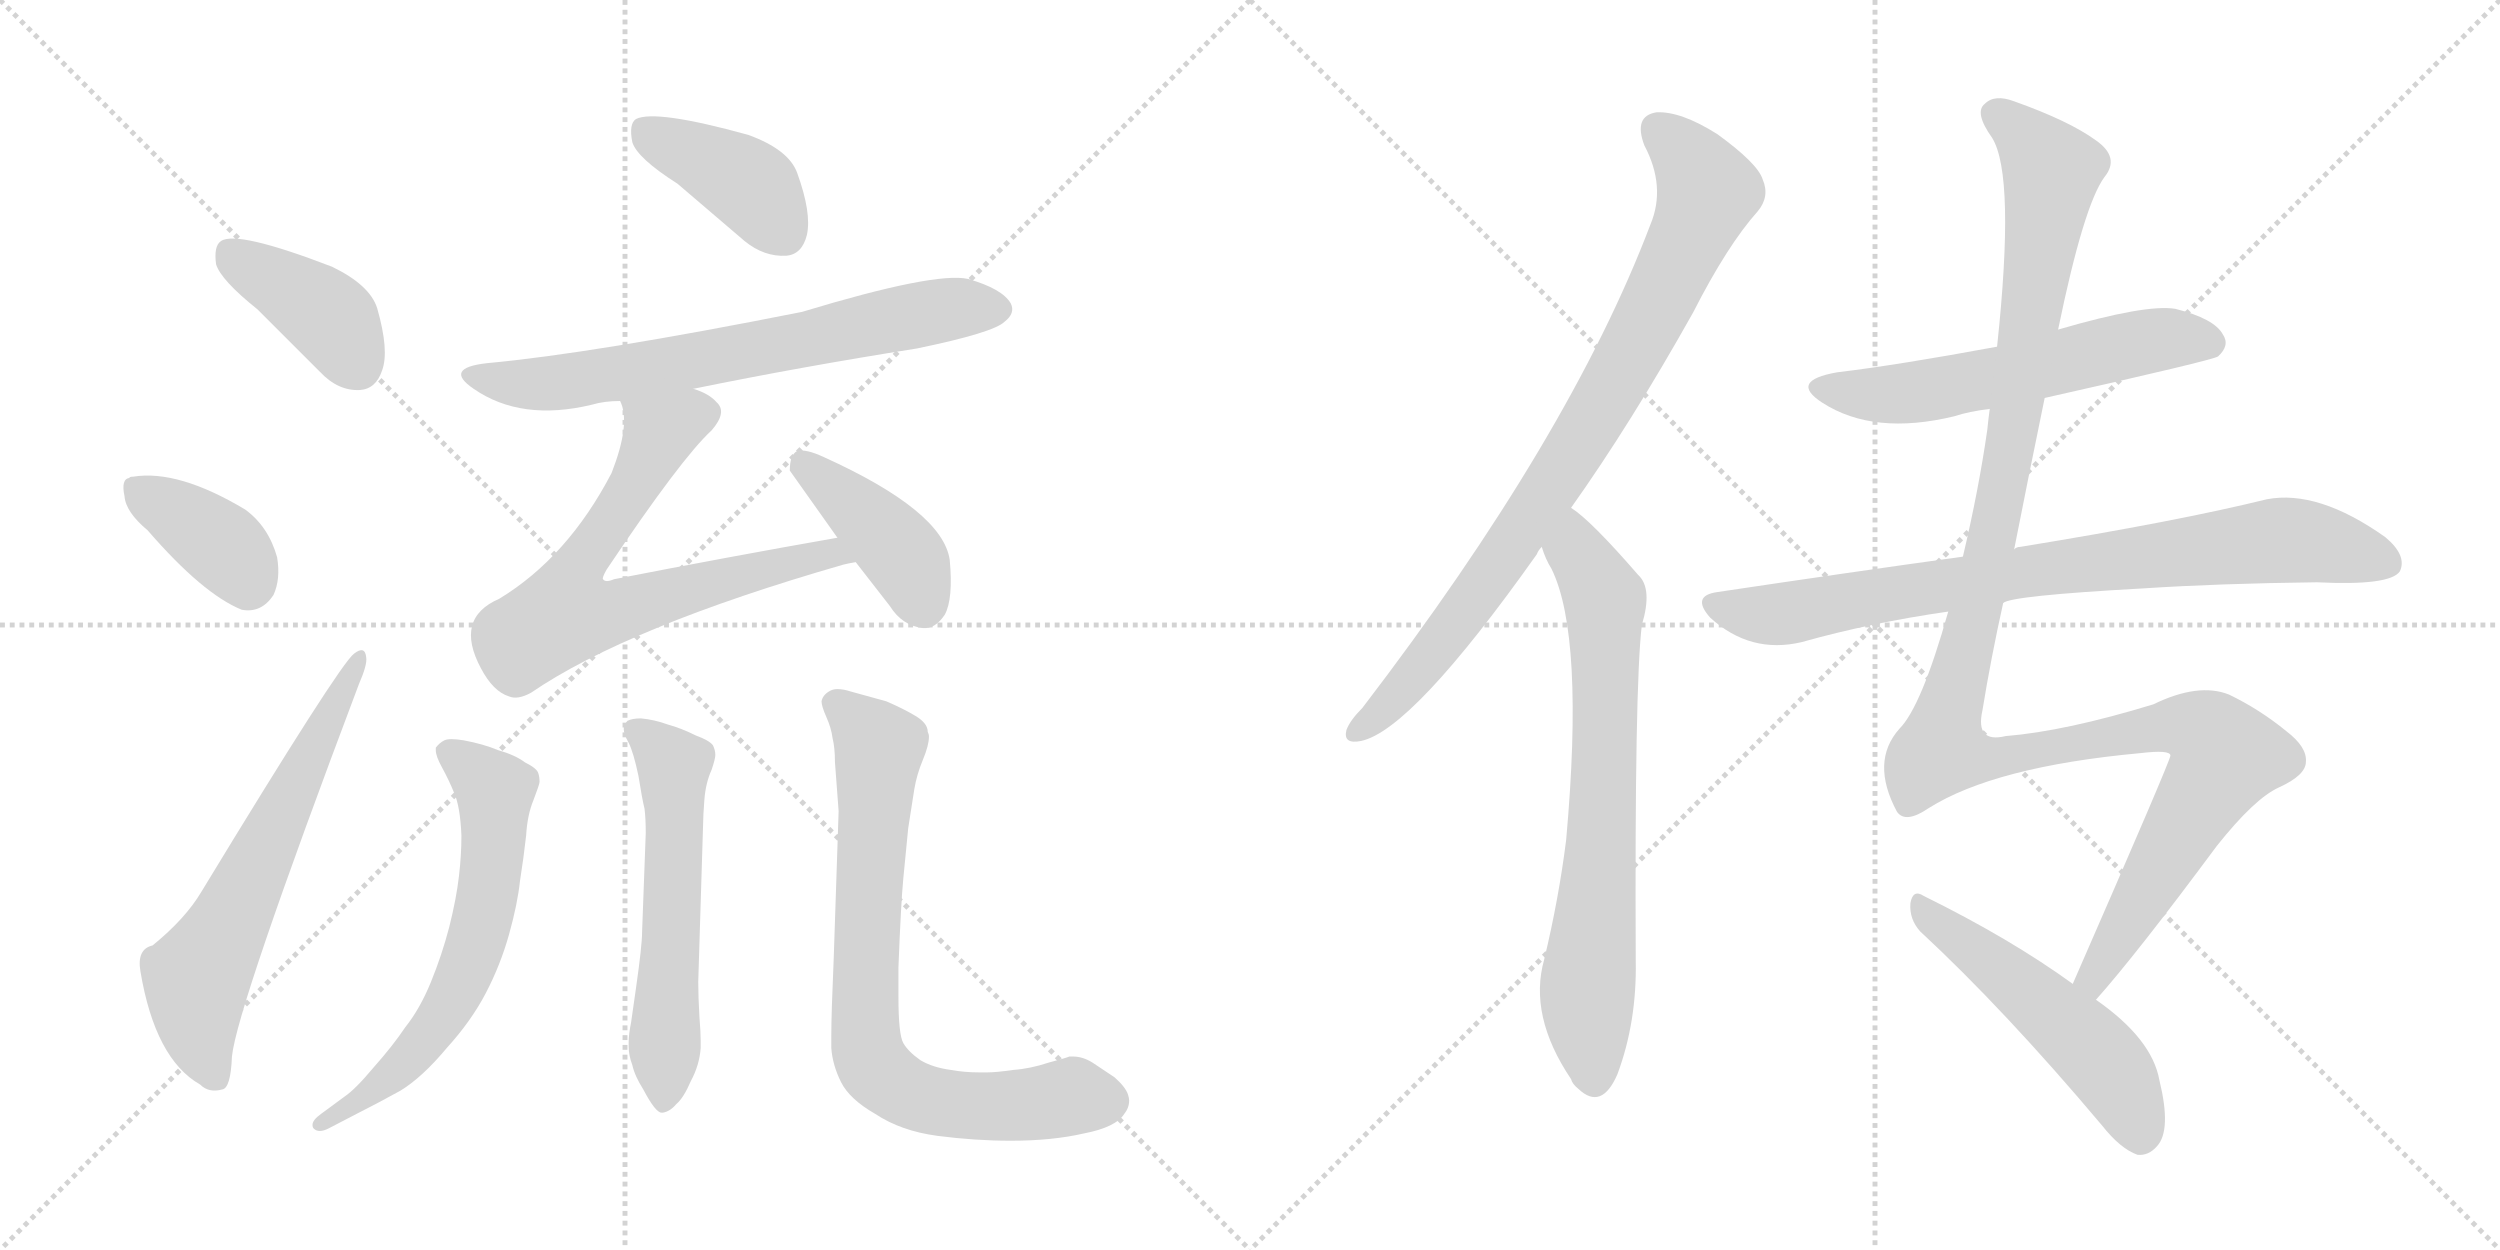 <svg version="1.1" viewBox="0 0 2048 1024" xmlns="http://www.w3.org/2000/svg">
  <g stroke="lightgray" stroke-dasharray="1,1" stroke-width="1" transform="scale(4, 4)">
    <line x1="0" y1="0" x2="256" y2="256"></line>
    <line x1="256" y1="0" x2="0" y2="256"></line>
    <line x1="128" y1="0" x2="128" y2="256"></line>
    <line x1="0" y1="128" x2="256" y2="128"></line>
    <line x1="256" y1="0" x2="512" y2="256"></line>
    <line x1="512" y1="0" x2="256" y2="256"></line>
    <line x1="384" y1="0" x2="384" y2="256"></line>
    <line x1="256" y1="128" x2="512" y2="128"></line>
  </g>
<g transform="scale(1, -1) translate(0, -850)">
   <style type="text/css">
    @keyframes keyframes0 {
      from {
       stroke: black;
       stroke-dashoffset: 401;
       stroke-width: 128;
       }
       57% {
       animation-timing-function: step-end;
       stroke: black;
       stroke-dashoffset: 0;
       stroke-width: 128;
       }
       to {
       stroke: black;
       stroke-width: 1024;
       }
       }
       #make-me-a-hanzi-animation-0 {
         animation: keyframes0 0.576s both;
         animation-delay: 0s;
         animation-timing-function: linear;
       }
    @keyframes keyframes1 {
      from {
       stroke: black;
       stroke-dashoffset: 378;
       stroke-width: 128;
       }
       55% {
       animation-timing-function: step-end;
       stroke: black;
       stroke-dashoffset: 0;
       stroke-width: 128;
       }
       to {
       stroke: black;
       stroke-width: 1024;
       }
       }
       #make-me-a-hanzi-animation-1 {
         animation: keyframes1 0.558s both;
         animation-delay: 0.576s;
         animation-timing-function: linear;
       }
    @keyframes keyframes2 {
      from {
       stroke: black;
       stroke-dashoffset: 632;
       stroke-width: 128;
       }
       67% {
       animation-timing-function: step-end;
       stroke: black;
       stroke-dashoffset: 0;
       stroke-width: 128;
       }
       to {
       stroke: black;
       stroke-width: 1024;
       }
       }
       #make-me-a-hanzi-animation-2 {
         animation: keyframes2 0.764s both;
         animation-delay: 1.134s;
         animation-timing-function: linear;
       }
    @keyframes keyframes3 {
      from {
       stroke: black;
       stroke-dashoffset: 402;
       stroke-width: 128;
       }
       57% {
       animation-timing-function: step-end;
       stroke: black;
       stroke-dashoffset: 0;
       stroke-width: 128;
       }
       to {
       stroke: black;
       stroke-width: 1024;
       }
       }
       #make-me-a-hanzi-animation-3 {
         animation: keyframes3 0.577s both;
         animation-delay: 1.898s;
         animation-timing-function: linear;
       }
    @keyframes keyframes4 {
      from {
       stroke: black;
       stroke-dashoffset: 689;
       stroke-width: 128;
       }
       69% {
       animation-timing-function: step-end;
       stroke: black;
       stroke-dashoffset: 0;
       stroke-width: 128;
       }
       to {
       stroke: black;
       stroke-width: 1024;
       }
       }
       #make-me-a-hanzi-animation-4 {
         animation: keyframes4 0.811s both;
         animation-delay: 2.475s;
         animation-timing-function: linear;
       }
    @keyframes keyframes5 {
      from {
       stroke: black;
       stroke-dashoffset: 701;
       stroke-width: 128;
       }
       70% {
       animation-timing-function: step-end;
       stroke: black;
       stroke-dashoffset: 0;
       stroke-width: 128;
       }
       to {
       stroke: black;
       stroke-width: 1024;
       }
       }
       #make-me-a-hanzi-animation-5 {
         animation: keyframes5 0.82s both;
         animation-delay: 3.286s;
         animation-timing-function: linear;
       }
    @keyframes keyframes6 {
      from {
       stroke: black;
       stroke-dashoffset: 412;
       stroke-width: 128;
       }
       57% {
       animation-timing-function: step-end;
       stroke: black;
       stroke-dashoffset: 0;
       stroke-width: 128;
       }
       to {
       stroke: black;
       stroke-width: 1024;
       }
       }
       #make-me-a-hanzi-animation-6 {
         animation: keyframes6 0.585s both;
         animation-delay: 4.107s;
         animation-timing-function: linear;
       }
    @keyframes keyframes7 {
      from {
       stroke: black;
       stroke-dashoffset: 639;
       stroke-width: 128;
       }
       68% {
       animation-timing-function: step-end;
       stroke: black;
       stroke-dashoffset: 0;
       stroke-width: 128;
       }
       to {
       stroke: black;
       stroke-width: 1024;
       }
       }
       #make-me-a-hanzi-animation-7 {
         animation: keyframes7 0.77s both;
         animation-delay: 4.692s;
         animation-timing-function: linear;
       }
    @keyframes keyframes8 {
      from {
       stroke: black;
       stroke-dashoffset: 578;
       stroke-width: 128;
       }
       65% {
       animation-timing-function: step-end;
       stroke: black;
       stroke-dashoffset: 0;
       stroke-width: 128;
       }
       to {
       stroke: black;
       stroke-width: 1024;
       }
       }
       #make-me-a-hanzi-animation-8 {
         animation: keyframes8 0.72s both;
         animation-delay: 5.462s;
         animation-timing-function: linear;
       }
    @keyframes keyframes9 {
      from {
       stroke: black;
       stroke-dashoffset: 770;
       stroke-width: 128;
       }
       71% {
       animation-timing-function: step-end;
       stroke: black;
       stroke-dashoffset: 0;
       stroke-width: 128;
       }
       to {
       stroke: black;
       stroke-width: 1024;
       }
       }
       #make-me-a-hanzi-animation-9 {
         animation: keyframes9 0.877s both;
         animation-delay: 6.182s;
         animation-timing-function: linear;
       }
    @keyframes keyframes10 {
      from {
       stroke: black;
       stroke-dashoffset: 849;
       stroke-width: 128;
       }
       73% {
       animation-timing-function: step-end;
       stroke: black;
       stroke-dashoffset: 0;
       stroke-width: 128;
       }
       to {
       stroke: black;
       stroke-width: 1024;
       }
       }
       #make-me-a-hanzi-animation-10 {
         animation: keyframes10 0.941s both;
         animation-delay: 7.059s;
         animation-timing-function: linear;
       }
    @keyframes keyframes11 {
      from {
       stroke: black;
       stroke-dashoffset: 723;
       stroke-width: 128;
       }
       70% {
       animation-timing-function: step-end;
       stroke: black;
       stroke-dashoffset: 0;
       stroke-width: 128;
       }
       to {
       stroke: black;
       stroke-width: 1024;
       }
       }
       #make-me-a-hanzi-animation-11 {
         animation: keyframes11 0.838s both;
         animation-delay: 8s;
         animation-timing-function: linear;
       }
    @keyframes keyframes12 {
      from {
       stroke: black;
       stroke-dashoffset: 579;
       stroke-width: 128;
       }
       65% {
       animation-timing-function: step-end;
       stroke: black;
       stroke-dashoffset: 0;
       stroke-width: 128;
       }
       to {
       stroke: black;
       stroke-width: 1024;
       }
       }
       #make-me-a-hanzi-animation-12 {
         animation: keyframes12 0.721s both;
         animation-delay: 8.838s;
         animation-timing-function: linear;
       }
    @keyframes keyframes13 {
      from {
       stroke: black;
       stroke-dashoffset: 814;
       stroke-width: 128;
       }
       73% {
       animation-timing-function: step-end;
       stroke: black;
       stroke-dashoffset: 0;
       stroke-width: 128;
       }
       to {
       stroke: black;
       stroke-width: 1024;
       }
       }
       #make-me-a-hanzi-animation-13 {
         animation: keyframes13 0.912s both;
         animation-delay: 9.559s;
         animation-timing-function: linear;
       }
    @keyframes keyframes14 {
      from {
       stroke: black;
       stroke-dashoffset: 1272;
       stroke-width: 128;
       }
       81% {
       animation-timing-function: step-end;
       stroke: black;
       stroke-dashoffset: 0;
       stroke-width: 128;
       }
       to {
       stroke: black;
       stroke-width: 1024;
       }
       }
       #make-me-a-hanzi-animation-14 {
         animation: keyframes14 1.285s both;
         animation-delay: 10.472s;
         animation-timing-function: linear;
       }
    @keyframes keyframes15 {
      from {
       stroke: black;
       stroke-dashoffset: 518;
       stroke-width: 128;
       }
       63% {
       animation-timing-function: step-end;
       stroke: black;
       stroke-dashoffset: 0;
       stroke-width: 128;
       }
       to {
       stroke: black;
       stroke-width: 1024;
       }
       }
       #make-me-a-hanzi-animation-15 {
         animation: keyframes15 0.672s both;
         animation-delay: 11.757s;
         animation-timing-function: linear;
       }
</style>
<path d="M 211.0 596.5 L 262.0 545.5 Q 277.0 529.5 295.0 530.5 Q 308.0 531.5 313.0 546.5 Q 319.0 562.5 309.0 597.5 Q 303.0 616.5 272.0 631.5 Q 194.0 661.5 181.0 652.5 Q 175.0 648.5 177.0 633.5 Q 181.0 620.5 211.0 596.5 Z" fill="lightgray"></path> 
<path d="M 121.0 415.5 Q 166.0 363.5 198.0 350.5 Q 214.0 347.5 224.0 362.5 Q 230.0 375.5 227.0 393.5 Q 220.0 418.5 201.0 432.5 Q 146.0 465.5 109.0 459.5 Q 106.0 459.5 106.0 458.5 Q 99.0 457.5 102.0 443.5 Q 103.0 430.5 121.0 415.5 Z" fill="lightgray"></path> 
<path d="M 125.0 75.5 Q 112.0 72.5 115.0 54.5 Q 127.0 -17.5 164.0 -38.5 Q 171.0 -45.5 182.0 -42.5 Q 189.0 -41.5 190.0 -15.5 Q 194.0 24.5 294.0 289.5 Q 301.0 305.5 300.0 311.5 Q 299.0 321.5 290.0 314.5 Q 278.0 305.5 165.0 119.5 Q 152.0 97.5 125.0 75.5 Z" fill="lightgray"></path> 
<path d="M 555.0 699.5 L 610.0 652.5 Q 626.0 639.5 644.0 640.5 Q 657.0 641.5 661.0 657.5 Q 665.0 675.5 653.0 708.5 Q 646.0 727.5 613.0 739.5 Q 537.0 760.5 521.0 752.5 Q 515.0 748.5 518.0 733.5 Q 522.0 720.5 555.0 699.5 Z" fill="lightgray"></path> 
<path d="M 568.0 531.5 Q 656.0 549.5 751.0 564.5 Q 814.0 577.5 823.0 586.5 Q 832.0 593.5 828.0 601.5 Q 821.0 613.5 793.0 621.5 Q 766.0 627.5 657.0 594.5 Q 486.0 560.5 399.0 552.5 Q 363.0 548.5 388.0 531.5 Q 427.0 504.5 485.0 518.5 Q 495.0 521.5 508.0 521.5 L 568.0 531.5 Z" fill="lightgray"></path> 
<path d="M 686.0 409.5 Q 595.0 393.5 503.0 375.5 Q 496.0 372.5 494.0 375.5 Q 493.0 376.5 497.0 383.5 Q 558.0 474.5 583.0 497.5 Q 596.0 512.5 587.0 520.5 Q 581.0 527.5 568.0 531.5 C 541.0 544.5 502.0 550.5 508.0 521.5 Q 517.0 503.5 501.0 462.5 Q 465.0 393.5 409.0 359.5 Q 372.0 343.5 394.0 302.5 Q 404.0 283.5 417.0 279.5 Q 424.0 276.5 435.0 282.5 Q 514.0 336.5 691.0 387.5 Q 695.0 388.5 701.0 389.5 C 730.0 396.5 716.0 414.5 686.0 409.5 Z" fill="lightgray"></path> 
<path d="M 701.0 389.5 L 729.0 353.5 Q 739.0 337.5 756.0 335.5 Q 766.0 334.5 774.0 346.5 Q 781.0 359.5 778.0 391.5 Q 772.0 431.5 675.0 475.5 Q 660.0 482.5 653.0 480.5 Q 647.0 477.5 647.0 464.5 L 686.0 409.5 L 701.0 389.5 Z" fill="lightgray"></path> 
<path d="M 263.0 -62.5 Q 256.0 -67.5 256.0 -71.5 Q 256.0 -73.5 257.0 -74.5 Q 259.0 -76.5 262.0 -76.5 Q 265.0 -76.5 269.0 -74.5 L 294.0 -61.5 Q 308.0 -54.5 328.0 -43.5 Q 346.0 -32.5 366.0 -8.5 Q 386.0 13.5 398.0 36.5 Q 410.0 59.5 417.0 84.5 Q 424.0 109.5 426.0 128.5 Q 429.0 147.5 431.0 165.5 Q 432.0 182.5 437.0 194.5 Q 442.0 207.5 442.0 209.5 Q 442.0 213.5 441.0 216.5 Q 440.0 220.5 430.0 225.5 Q 422.0 231.5 408.0 235.5 Q 396.0 240.5 380.0 243.5 Q 374.0 244.5 370.0 244.5 Q 366.0 244.5 364.0 243.5 Q 360.0 241.5 357.0 237.5 L 357.0 235.5 Q 357.0 230.5 362.0 221.5 Q 368.0 210.5 372.0 200.5 Q 377.0 189.5 378.0 165.5 Q 378.0 149.5 376.0 132.5 Q 374.0 114.5 368.0 90.5 Q 362.0 67.5 353.0 45.5 Q 344.0 23.5 332.0 8.5 Q 322.0 -6.5 306.0 -24.5 Q 291.0 -42.5 282.0 -48.5 L 263.0 -62.5 Z" fill="lightgray"></path> 
<path d="M 576.0 175.5 Q 576.0 181.5 577.0 194.5 Q 578.0 208.5 583.0 219.5 Q 586.0 228.5 586.0 231.5 Q 586.0 235.5 584.0 239.5 Q 581.0 243.5 570.0 247.5 Q 558.0 253.5 547.0 256.5 Q 536.0 260.5 525.0 261.5 Q 518.0 261.5 514.0 259.5 Q 512.0 257.5 511.0 253.5 L 511.0 252.5 Q 511.0 248.5 515.0 241.5 Q 519.0 233.5 523.0 214.5 Q 526.0 195.5 528.0 187.5 Q 529.0 179.5 529.0 167.5 L 526.0 86.5 Q 526.0 75.5 521.0 40.5 L 517.0 12.5 Q 515.0 2.5 515.0 -3.5 L 515.0 -7.5 Q 515.0 -14.5 518.0 -22.5 Q 520.0 -31.5 527.0 -42.5 Q 537.0 -61.5 542.0 -61.5 L 543.0 -61.5 Q 549.0 -60.5 554.0 -54.5 Q 560.0 -49.5 566.0 -35.5 Q 573.0 -22.5 574.0 -8.5 L 574.0 -2.5 Q 574.0 4.5 573.0 16.5 Q 572.0 33.5 572.0 45.5 L 576.0 175.5 Z" fill="lightgray"></path> 
<path d="M 687.0 185.5 L 683.0 65.5 Q 681.0 19.5 681.0 1.5 L 681.0 -8.5 Q 682.0 -22.5 689.0 -36.5 Q 696.0 -50.5 717.0 -62.5 Q 738.0 -76.5 768.0 -80.5 Q 799.0 -84.5 828.0 -84.5 Q 862.0 -84.5 888.0 -78.5 Q 914.0 -73.5 921.0 -62.5 Q 925.0 -57.5 925.0 -51.5 Q 925.0 -49.5 924.0 -46.5 Q 922.0 -40.5 913.0 -32.5 L 895.0 -20.5 Q 887.0 -15.5 879.0 -15.5 L 876.0 -15.5 Q 874.0 -16.5 859.0 -20.5 Q 844.0 -25.5 830.0 -26.5 Q 816.0 -28.5 809.0 -28.5 L 802.0 -28.5 Q 790.0 -28.5 779.0 -26.5 Q 764.0 -24.5 754.0 -18.5 Q 744.0 -11.5 740.0 -4.5 Q 736.0 2.5 736.0 33.5 L 736.0 57.5 Q 738.0 109.5 740.0 130.5 L 744.0 171.5 Q 747.0 191.5 749.0 203.5 Q 751.0 215.5 756.0 227.5 Q 761.0 239.5 761.0 246.5 Q 761.0 248.5 760.0 250.5 Q 760.0 257.5 750.0 263.5 Q 740.0 269.5 726.0 275.5 L 697.0 283.5 Q 691.0 285.5 686.0 285.5 Q 682.0 285.5 679.0 283.5 Q 674.0 280.5 673.0 275.5 Q 673.0 271.5 677.0 262.5 Q 681.0 253.5 682.0 245.5 Q 684.0 237.5 684.0 225.5 Q 685.0 213.5 687.0 185.5 Z" fill="lightgray"></path> 
<path d="M 1287.0 434.0 Q 1336.0 503.0 1387.0 594.0 Q 1415.0 649.0 1440.0 677.0 Q 1450.0 689.0 1444.0 703.0 Q 1440.0 716.0 1407.0 740.0 Q 1377.0 759.0 1357.0 758.0 Q 1338.0 755.0 1347.0 731.0 Q 1365.0 697.0 1352.0 666.0 Q 1286.0 492.0 1116.0 270.0 Q 1106.0 260.0 1103.0 252.0 Q 1100.0 240.0 1115.0 243.0 Q 1157.0 252.0 1259.0 396.0 Q 1260.0 399.0 1263.0 402.0 L 1287.0 434.0 Z" fill="lightgray"></path> 
<path d="M 1263.0 402.0 Q 1266.0 392.0 1271.0 384.0 Q 1298.0 329.0 1283.0 162.0 Q 1277.0 114.0 1265.0 64.0 Q 1252.0 18.0 1287.0 -34.0 Q 1288.0 -38.0 1293.0 -42.0 Q 1312.0 -60.0 1325.0 -30.0 Q 1341.0 13.0 1340.0 63.0 Q 1339.0 288.0 1345.0 338.0 Q 1354.0 368.0 1342.0 379.0 Q 1303.0 424.0 1287.0 434.0 C 1263.0 453.0 1252.0 430.0 1263.0 402.0 Z" fill="lightgray"></path> 
<path d="M 1675.0 524.0 Q 1813.0 555.0 1817.0 558.0 Q 1827.0 567.0 1821.0 576.0 Q 1814.0 589.0 1782.0 597.0 Q 1758.0 601.0 1686.0 580.0 L 1636.0 566.0 Q 1555.0 551.0 1505.0 545.0 Q 1465.0 538.0 1493.0 520.0 Q 1535.0 493.0 1601.0 509.0 Q 1613.0 513.0 1630.0 515.0 L 1675.0 524.0 Z" fill="lightgray"></path> 
<path d="M 1641.0 356.0 Q 1647.0 362.0 1756.0 368.0 Q 1817.0 372.0 1898.0 373.0 Q 1958.0 370.0 1966.0 382.0 Q 1972.0 395.0 1954.0 410.0 Q 1899.0 449.0 1857.0 441.0 Q 1784.0 423.0 1655.0 402.0 Q 1652.0 402.0 1650.0 400.0 L 1608.0 394.0 Q 1514.0 381.0 1407.0 365.0 Q 1385.0 362.0 1401.0 344.0 Q 1434.0 314.0 1476.0 324.0 Q 1533.0 340.0 1596.0 349.0 L 1641.0 356.0 Z" fill="lightgray"></path> 
<path d="M 1717.0 31.0 Q 1750.0 68.0 1816.0 157.0 Q 1847.0 196.0 1867.0 205.0 Q 1889.0 215.0 1889.0 226.0 Q 1890.0 238.0 1873.0 251.0 Q 1851.0 269.0 1826.0 281.0 Q 1801.0 291.0 1764.0 273.0 Q 1692.0 251.0 1643.0 247.0 Q 1618.0 241.0 1624.0 268.0 Q 1631.0 311.0 1641.0 356.0 L 1650.0 400.0 Q 1662.0 461.0 1675.0 524.0 L 1686.0 580.0 Q 1707.0 682.0 1724.0 705.0 Q 1737.0 721.0 1717.0 735.0 Q 1695.0 751.0 1650.0 767.0 Q 1634.0 773.0 1626.0 765.0 Q 1617.0 758.0 1632.0 737.0 Q 1651.0 706.0 1636.0 566.0 L 1630.0 515.0 Q 1629.0 508.0 1628.0 498.0 Q 1621.0 449.0 1608.0 394.0 L 1596.0 349.0 Q 1574.0 271.0 1556.0 253.0 Q 1532.0 226.0 1554.0 185.0 Q 1561.0 175.0 1580.0 188.0 Q 1634.0 222.0 1753.0 233.0 Q 1778.0 236.0 1778.0 231.0 Q 1778.0 227.0 1698.0 44.0 C 1686.0 17.0 1698.0 8.0 1717.0 31.0 Z" fill="lightgray"></path> 
<path d="M 1698.0 44.0 Q 1647.0 81.0 1576.0 116.0 Q 1567.0 122.0 1565.0 110.0 Q 1564.0 97.0 1573.0 87.0 Q 1642.0 23.0 1722.0 -72.0 Q 1737.0 -91.0 1751.0 -96.0 Q 1760.0 -97.0 1767.0 -89.0 Q 1779.0 -76.0 1769.0 -35.0 Q 1763.0 -1.0 1717.0 31.0 L 1698.0 44.0 Z" fill="lightgray"></path> 
      <clipPath id="make-me-a-hanzi-clip-0">
      <path d="M 211.0 596.5 L 262.0 545.5 Q 277.0 529.5 295.0 530.5 Q 308.0 531.5 313.0 546.5 Q 319.0 562.5 309.0 597.5 Q 303.0 616.5 272.0 631.5 Q 194.0 661.5 181.0 652.5 Q 175.0 648.5 177.0 633.5 Q 181.0 620.5 211.0 596.5 Z" fill="lightgray"></path>
      </clipPath>
      <path clip-path="url(#make-me-a-hanzi-clip-0)" d="M 187.0 644.5 L 269.0 590.5 L 293.0 550.5 " fill="none" id="make-me-a-hanzi-animation-0" stroke-dasharray="273 546" stroke-linecap="round"></path>

      <clipPath id="make-me-a-hanzi-clip-1">
      <path d="M 121.0 415.5 Q 166.0 363.5 198.0 350.5 Q 214.0 347.5 224.0 362.5 Q 230.0 375.5 227.0 393.5 Q 220.0 418.5 201.0 432.5 Q 146.0 465.5 109.0 459.5 Q 106.0 459.5 106.0 458.5 Q 99.0 457.5 102.0 443.5 Q 103.0 430.5 121.0 415.5 Z" fill="lightgray"></path>
      </clipPath>
      <path clip-path="url(#make-me-a-hanzi-clip-1)" d="M 111.0 449.5 L 176.0 408.5 L 203.0 372.5 " fill="none" id="make-me-a-hanzi-animation-1" stroke-dasharray="250 500" stroke-linecap="round"></path>

      <clipPath id="make-me-a-hanzi-clip-2">
      <path d="M 125.0 75.5 Q 112.0 72.5 115.0 54.5 Q 127.0 -17.5 164.0 -38.5 Q 171.0 -45.5 182.0 -42.5 Q 189.0 -41.5 190.0 -15.5 Q 194.0 24.5 294.0 289.5 Q 301.0 305.5 300.0 311.5 Q 299.0 321.5 290.0 314.5 Q 278.0 305.5 165.0 119.5 Q 152.0 97.5 125.0 75.5 Z" fill="lightgray"></path>
      </clipPath>
      <path clip-path="url(#make-me-a-hanzi-clip-2)" d="M 176.0 -32.5 L 164.0 -3.5 L 161.0 48.5 L 294.0 308.5 " fill="none" id="make-me-a-hanzi-animation-2" stroke-dasharray="504 1008" stroke-linecap="round"></path>

      <clipPath id="make-me-a-hanzi-clip-3">
      <path d="M 555.0 699.5 L 610.0 652.5 Q 626.0 639.5 644.0 640.5 Q 657.0 641.5 661.0 657.5 Q 665.0 675.5 653.0 708.5 Q 646.0 727.5 613.0 739.5 Q 537.0 760.5 521.0 752.5 Q 515.0 748.5 518.0 733.5 Q 522.0 720.5 555.0 699.5 Z" fill="lightgray"></path>
      </clipPath>
      <path clip-path="url(#make-me-a-hanzi-clip-3)" d="M 527.0 744.5 L 614.0 698.5 L 642.0 659.5 " fill="none" id="make-me-a-hanzi-animation-3" stroke-dasharray="274 548" stroke-linecap="round"></path>

      <clipPath id="make-me-a-hanzi-clip-4">
      <path d="M 568.0 531.5 Q 656.0 549.5 751.0 564.5 Q 814.0 577.5 823.0 586.5 Q 832.0 593.5 828.0 601.5 Q 821.0 613.5 793.0 621.5 Q 766.0 627.5 657.0 594.5 Q 486.0 560.5 399.0 552.5 Q 363.0 548.5 388.0 531.5 Q 427.0 504.5 485.0 518.5 Q 495.0 521.5 508.0 521.5 L 568.0 531.5 Z" fill="lightgray"></path>
      </clipPath>
      <path clip-path="url(#make-me-a-hanzi-clip-4)" d="M 390.0 543.5 L 412.0 536.5 L 459.0 536.5 L 763.0 594.5 L 816.0 597.5 " fill="none" id="make-me-a-hanzi-animation-4" stroke-dasharray="561 1122" stroke-linecap="round"></path>

      <clipPath id="make-me-a-hanzi-clip-5">
      <path d="M 686.0 409.5 Q 595.0 393.5 503.0 375.5 Q 496.0 372.5 494.0 375.5 Q 493.0 376.5 497.0 383.5 Q 558.0 474.5 583.0 497.5 Q 596.0 512.5 587.0 520.5 Q 581.0 527.5 568.0 531.5 C 541.0 544.5 502.0 550.5 508.0 521.5 Q 517.0 503.5 501.0 462.5 Q 465.0 393.5 409.0 359.5 Q 372.0 343.5 394.0 302.5 Q 404.0 283.5 417.0 279.5 Q 424.0 276.5 435.0 282.5 Q 514.0 336.5 691.0 387.5 Q 695.0 388.5 701.0 389.5 C 730.0 396.5 716.0 414.5 686.0 409.5 Z" fill="lightgray"></path>
      </clipPath>
      <path clip-path="url(#make-me-a-hanzi-clip-5)" d="M 575.0 510.5 L 550.0 501.5 L 536.0 486.5 L 513.0 439.5 L 467.0 373.5 L 463.0 347.5 L 508.0 349.5 L 665.0 394.5 L 695.0 392.5 " fill="none" id="make-me-a-hanzi-animation-5" stroke-dasharray="573 1146" stroke-linecap="round"></path>

      <clipPath id="make-me-a-hanzi-clip-6">
      <path d="M 701.0 389.5 L 729.0 353.5 Q 739.0 337.5 756.0 335.5 Q 766.0 334.5 774.0 346.5 Q 781.0 359.5 778.0 391.5 Q 772.0 431.5 675.0 475.5 Q 660.0 482.5 653.0 480.5 Q 647.0 477.5 647.0 464.5 L 686.0 409.5 L 701.0 389.5 Z" fill="lightgray"></path>
      </clipPath>
      <path clip-path="url(#make-me-a-hanzi-clip-6)" d="M 657.0 472.5 L 736.0 399.5 L 756.0 355.5 " fill="none" id="make-me-a-hanzi-animation-6" stroke-dasharray="284 568" stroke-linecap="round"></path>

      <clipPath id="make-me-a-hanzi-clip-7">
      <path d="M 263.0 -62.5 Q 256.0 -67.5 256.0 -71.5 Q 256.0 -73.5 257.0 -74.5 Q 259.0 -76.5 262.0 -76.5 Q 265.0 -76.5 269.0 -74.5 L 294.0 -61.5 Q 308.0 -54.5 328.0 -43.5 Q 346.0 -32.5 366.0 -8.5 Q 386.0 13.5 398.0 36.5 Q 410.0 59.5 417.0 84.5 Q 424.0 109.5 426.0 128.5 Q 429.0 147.5 431.0 165.5 Q 432.0 182.5 437.0 194.5 Q 442.0 207.5 442.0 209.5 Q 442.0 213.5 441.0 216.5 Q 440.0 220.5 430.0 225.5 Q 422.0 231.5 408.0 235.5 Q 396.0 240.5 380.0 243.5 Q 374.0 244.5 370.0 244.5 Q 366.0 244.5 364.0 243.5 Q 360.0 241.5 357.0 237.5 L 357.0 235.5 Q 357.0 230.5 362.0 221.5 Q 368.0 210.5 372.0 200.5 Q 377.0 189.5 378.0 165.5 Q 378.0 149.5 376.0 132.5 Q 374.0 114.5 368.0 90.5 Q 362.0 67.5 353.0 45.5 Q 344.0 23.5 332.0 8.5 Q 322.0 -6.5 306.0 -24.5 Q 291.0 -42.5 282.0 -48.5 L 263.0 -62.5 Z" fill="lightgray"></path>
      </clipPath>
      <path clip-path="url(#make-me-a-hanzi-clip-7)" d="M 364.0 236.5 L 406.0 202.5 L 399.0 112.5 L 381.0 52.5 L 339.0 -12.5 L 305.0 -44.5 L 261.0 -71.5 " fill="none" id="make-me-a-hanzi-animation-7" stroke-dasharray="511 1022" stroke-linecap="round"></path>

      <clipPath id="make-me-a-hanzi-clip-8">
      <path d="M 576.0 175.5 Q 576.0 181.5 577.0 194.5 Q 578.0 208.5 583.0 219.5 Q 586.0 228.5 586.0 231.5 Q 586.0 235.5 584.0 239.5 Q 581.0 243.5 570.0 247.5 Q 558.0 253.5 547.0 256.5 Q 536.0 260.5 525.0 261.5 Q 518.0 261.5 514.0 259.5 Q 512.0 257.5 511.0 253.5 L 511.0 252.5 Q 511.0 248.5 515.0 241.5 Q 519.0 233.5 523.0 214.5 Q 526.0 195.5 528.0 187.5 Q 529.0 179.5 529.0 167.5 L 526.0 86.5 Q 526.0 75.5 521.0 40.5 L 517.0 12.5 Q 515.0 2.5 515.0 -3.5 L 515.0 -7.5 Q 515.0 -14.5 518.0 -22.5 Q 520.0 -31.5 527.0 -42.5 Q 537.0 -61.5 542.0 -61.5 L 543.0 -61.5 Q 549.0 -60.5 554.0 -54.5 Q 560.0 -49.5 566.0 -35.5 Q 573.0 -22.5 574.0 -8.5 L 574.0 -2.5 Q 574.0 4.5 573.0 16.5 Q 572.0 33.5 572.0 45.5 L 576.0 175.5 Z" fill="lightgray"></path>
      </clipPath>
      <path clip-path="url(#make-me-a-hanzi-clip-8)" d="M 520.0 253.5 L 552.0 222.5 L 543.0 -54.5 " fill="none" id="make-me-a-hanzi-animation-8" stroke-dasharray="450 900" stroke-linecap="round"></path>

      <clipPath id="make-me-a-hanzi-clip-9">
      <path d="M 687.0 185.5 L 683.0 65.5 Q 681.0 19.5 681.0 1.5 L 681.0 -8.5 Q 682.0 -22.5 689.0 -36.5 Q 696.0 -50.5 717.0 -62.5 Q 738.0 -76.5 768.0 -80.5 Q 799.0 -84.5 828.0 -84.5 Q 862.0 -84.5 888.0 -78.5 Q 914.0 -73.5 921.0 -62.5 Q 925.0 -57.5 925.0 -51.5 Q 925.0 -49.5 924.0 -46.5 Q 922.0 -40.5 913.0 -32.5 L 895.0 -20.5 Q 887.0 -15.5 879.0 -15.5 L 876.0 -15.5 Q 874.0 -16.5 859.0 -20.5 Q 844.0 -25.5 830.0 -26.5 Q 816.0 -28.5 809.0 -28.5 L 802.0 -28.5 Q 790.0 -28.5 779.0 -26.5 Q 764.0 -24.5 754.0 -18.5 Q 744.0 -11.5 740.0 -4.5 Q 736.0 2.5 736.0 33.5 L 736.0 57.5 Q 738.0 109.5 740.0 130.5 L 744.0 171.5 Q 747.0 191.5 749.0 203.5 Q 751.0 215.5 756.0 227.5 Q 761.0 239.5 761.0 246.5 Q 761.0 248.5 760.0 250.5 Q 760.0 257.5 750.0 263.5 Q 740.0 269.5 726.0 275.5 L 697.0 283.5 Q 691.0 285.5 686.0 285.5 Q 682.0 285.5 679.0 283.5 Q 674.0 280.5 673.0 275.5 Q 673.0 271.5 677.0 262.5 Q 681.0 253.5 682.0 245.5 Q 684.0 237.5 684.0 225.5 Q 685.0 213.5 687.0 185.5 Z" fill="lightgray"></path>
      </clipPath>
      <path clip-path="url(#make-me-a-hanzi-clip-9)" d="M 686.0 272.5 L 720.0 237.5 L 709.0 51.5 L 709.0 5.5 L 717.0 -24.5 L 737.0 -41.5 L 766.0 -52.5 L 821.0 -56.5 L 879.0 -47.5 L 909.0 -52.5 " fill="none" id="make-me-a-hanzi-animation-9" stroke-dasharray="642 1284" stroke-linecap="round"></path>

      <clipPath id="make-me-a-hanzi-clip-10">
      <path d="M 1287.0 434.0 Q 1336.0 503.0 1387.0 594.0 Q 1415.0 649.0 1440.0 677.0 Q 1450.0 689.0 1444.0 703.0 Q 1440.0 716.0 1407.0 740.0 Q 1377.0 759.0 1357.0 758.0 Q 1338.0 755.0 1347.0 731.0 Q 1365.0 697.0 1352.0 666.0 Q 1286.0 492.0 1116.0 270.0 Q 1106.0 260.0 1103.0 252.0 Q 1100.0 240.0 1115.0 243.0 Q 1157.0 252.0 1259.0 396.0 Q 1260.0 399.0 1263.0 402.0 L 1287.0 434.0 Z" fill="lightgray"></path>
      </clipPath>
      <path clip-path="url(#make-me-a-hanzi-clip-10)" d="M 1359.0 742.0 L 1385.0 718.0 L 1399.0 693.0 L 1365.0 615.0 L 1311.0 515.0 L 1222.0 379.0 L 1165.0 303.0 L 1113.0 252.0 " fill="none" id="make-me-a-hanzi-animation-10" stroke-dasharray="721 1442" stroke-linecap="round"></path>

      <clipPath id="make-me-a-hanzi-clip-11">
      <path d="M 1263.0 402.0 Q 1266.0 392.0 1271.0 384.0 Q 1298.0 329.0 1283.0 162.0 Q 1277.0 114.0 1265.0 64.0 Q 1252.0 18.0 1287.0 -34.0 Q 1288.0 -38.0 1293.0 -42.0 Q 1312.0 -60.0 1325.0 -30.0 Q 1341.0 13.0 1340.0 63.0 Q 1339.0 288.0 1345.0 338.0 Q 1354.0 368.0 1342.0 379.0 Q 1303.0 424.0 1287.0 434.0 C 1263.0 453.0 1252.0 430.0 1263.0 402.0 Z" fill="lightgray"></path>
      </clipPath>
      <path clip-path="url(#make-me-a-hanzi-clip-11)" d="M 1287.0 426.0 L 1292.0 398.0 L 1315.0 359.0 L 1314.0 203.0 L 1300.0 34.0 L 1305.0 -34.0 " fill="none" id="make-me-a-hanzi-animation-11" stroke-dasharray="595 1190" stroke-linecap="round"></path>

      <clipPath id="make-me-a-hanzi-clip-12">
      <path d="M 1675.0 524.0 Q 1813.0 555.0 1817.0 558.0 Q 1827.0 567.0 1821.0 576.0 Q 1814.0 589.0 1782.0 597.0 Q 1758.0 601.0 1686.0 580.0 L 1636.0 566.0 Q 1555.0 551.0 1505.0 545.0 Q 1465.0 538.0 1493.0 520.0 Q 1535.0 493.0 1601.0 509.0 Q 1613.0 513.0 1630.0 515.0 L 1675.0 524.0 Z" fill="lightgray"></path>
      </clipPath>
      <path clip-path="url(#make-me-a-hanzi-clip-12)" d="M 1496.0 534.0 L 1519.0 527.0 L 1557.0 527.0 L 1762.0 571.0 L 1785.0 574.0 L 1812.0 568.0 " fill="none" id="make-me-a-hanzi-animation-12" stroke-dasharray="451 902" stroke-linecap="round"></path>

      <clipPath id="make-me-a-hanzi-clip-13">
      <path d="M 1641.0 356.0 Q 1647.0 362.0 1756.0 368.0 Q 1817.0 372.0 1898.0 373.0 Q 1958.0 370.0 1966.0 382.0 Q 1972.0 395.0 1954.0 410.0 Q 1899.0 449.0 1857.0 441.0 Q 1784.0 423.0 1655.0 402.0 Q 1652.0 402.0 1650.0 400.0 L 1608.0 394.0 Q 1514.0 381.0 1407.0 365.0 Q 1385.0 362.0 1401.0 344.0 Q 1434.0 314.0 1476.0 324.0 Q 1533.0 340.0 1596.0 349.0 L 1641.0 356.0 Z" fill="lightgray"></path>
      </clipPath>
      <path clip-path="url(#make-me-a-hanzi-clip-13)" d="M 1405.0 354.0 L 1464.0 347.0 L 1668.0 384.0 L 1859.0 407.0 L 1904.0 404.0 L 1956.0 389.0 " fill="none" id="make-me-a-hanzi-animation-13" stroke-dasharray="686 1372" stroke-linecap="round"></path>

      <clipPath id="make-me-a-hanzi-clip-14">
      <path d="M 1717.0 31.0 Q 1750.0 68.0 1816.0 157.0 Q 1847.0 196.0 1867.0 205.0 Q 1889.0 215.0 1889.0 226.0 Q 1890.0 238.0 1873.0 251.0 Q 1851.0 269.0 1826.0 281.0 Q 1801.0 291.0 1764.0 273.0 Q 1692.0 251.0 1643.0 247.0 Q 1618.0 241.0 1624.0 268.0 Q 1631.0 311.0 1641.0 356.0 L 1650.0 400.0 Q 1662.0 461.0 1675.0 524.0 L 1686.0 580.0 Q 1707.0 682.0 1724.0 705.0 Q 1737.0 721.0 1717.0 735.0 Q 1695.0 751.0 1650.0 767.0 Q 1634.0 773.0 1626.0 765.0 Q 1617.0 758.0 1632.0 737.0 Q 1651.0 706.0 1636.0 566.0 L 1630.0 515.0 Q 1629.0 508.0 1628.0 498.0 Q 1621.0 449.0 1608.0 394.0 L 1596.0 349.0 Q 1574.0 271.0 1556.0 253.0 Q 1532.0 226.0 1554.0 185.0 Q 1561.0 175.0 1580.0 188.0 Q 1634.0 222.0 1753.0 233.0 Q 1778.0 236.0 1778.0 231.0 Q 1778.0 227.0 1698.0 44.0 C 1686.0 17.0 1698.0 8.0 1717.0 31.0 Z" fill="lightgray"></path>
      </clipPath>
      <path clip-path="url(#make-me-a-hanzi-clip-14)" d="M 1636.0 757.0 L 1681.0 710.0 L 1639.0 442.0 L 1591.0 235.0 L 1639.0 230.0 L 1781.0 256.0 L 1806.0 251.0 L 1824.0 231.0 L 1729.0 77.0 L 1715.0 52.0 L 1715.0 39.0 " fill="none" id="make-me-a-hanzi-animation-14" stroke-dasharray="1144 2288" stroke-linecap="round"></path>

      <clipPath id="make-me-a-hanzi-clip-15">
      <path d="M 1698.0 44.0 Q 1647.0 81.0 1576.0 116.0 Q 1567.0 122.0 1565.0 110.0 Q 1564.0 97.0 1573.0 87.0 Q 1642.0 23.0 1722.0 -72.0 Q 1737.0 -91.0 1751.0 -96.0 Q 1760.0 -97.0 1767.0 -89.0 Q 1779.0 -76.0 1769.0 -35.0 Q 1763.0 -1.0 1717.0 31.0 L 1698.0 44.0 Z" fill="lightgray"></path>
      </clipPath>
      <path clip-path="url(#make-me-a-hanzi-clip-15)" d="M 1575.0 105.0 L 1715.0 -10.0 L 1743.0 -50.0 L 1753.0 -80.0 " fill="none" id="make-me-a-hanzi-animation-15" stroke-dasharray="390 780" stroke-linecap="round"></path>

</g>
</svg>
